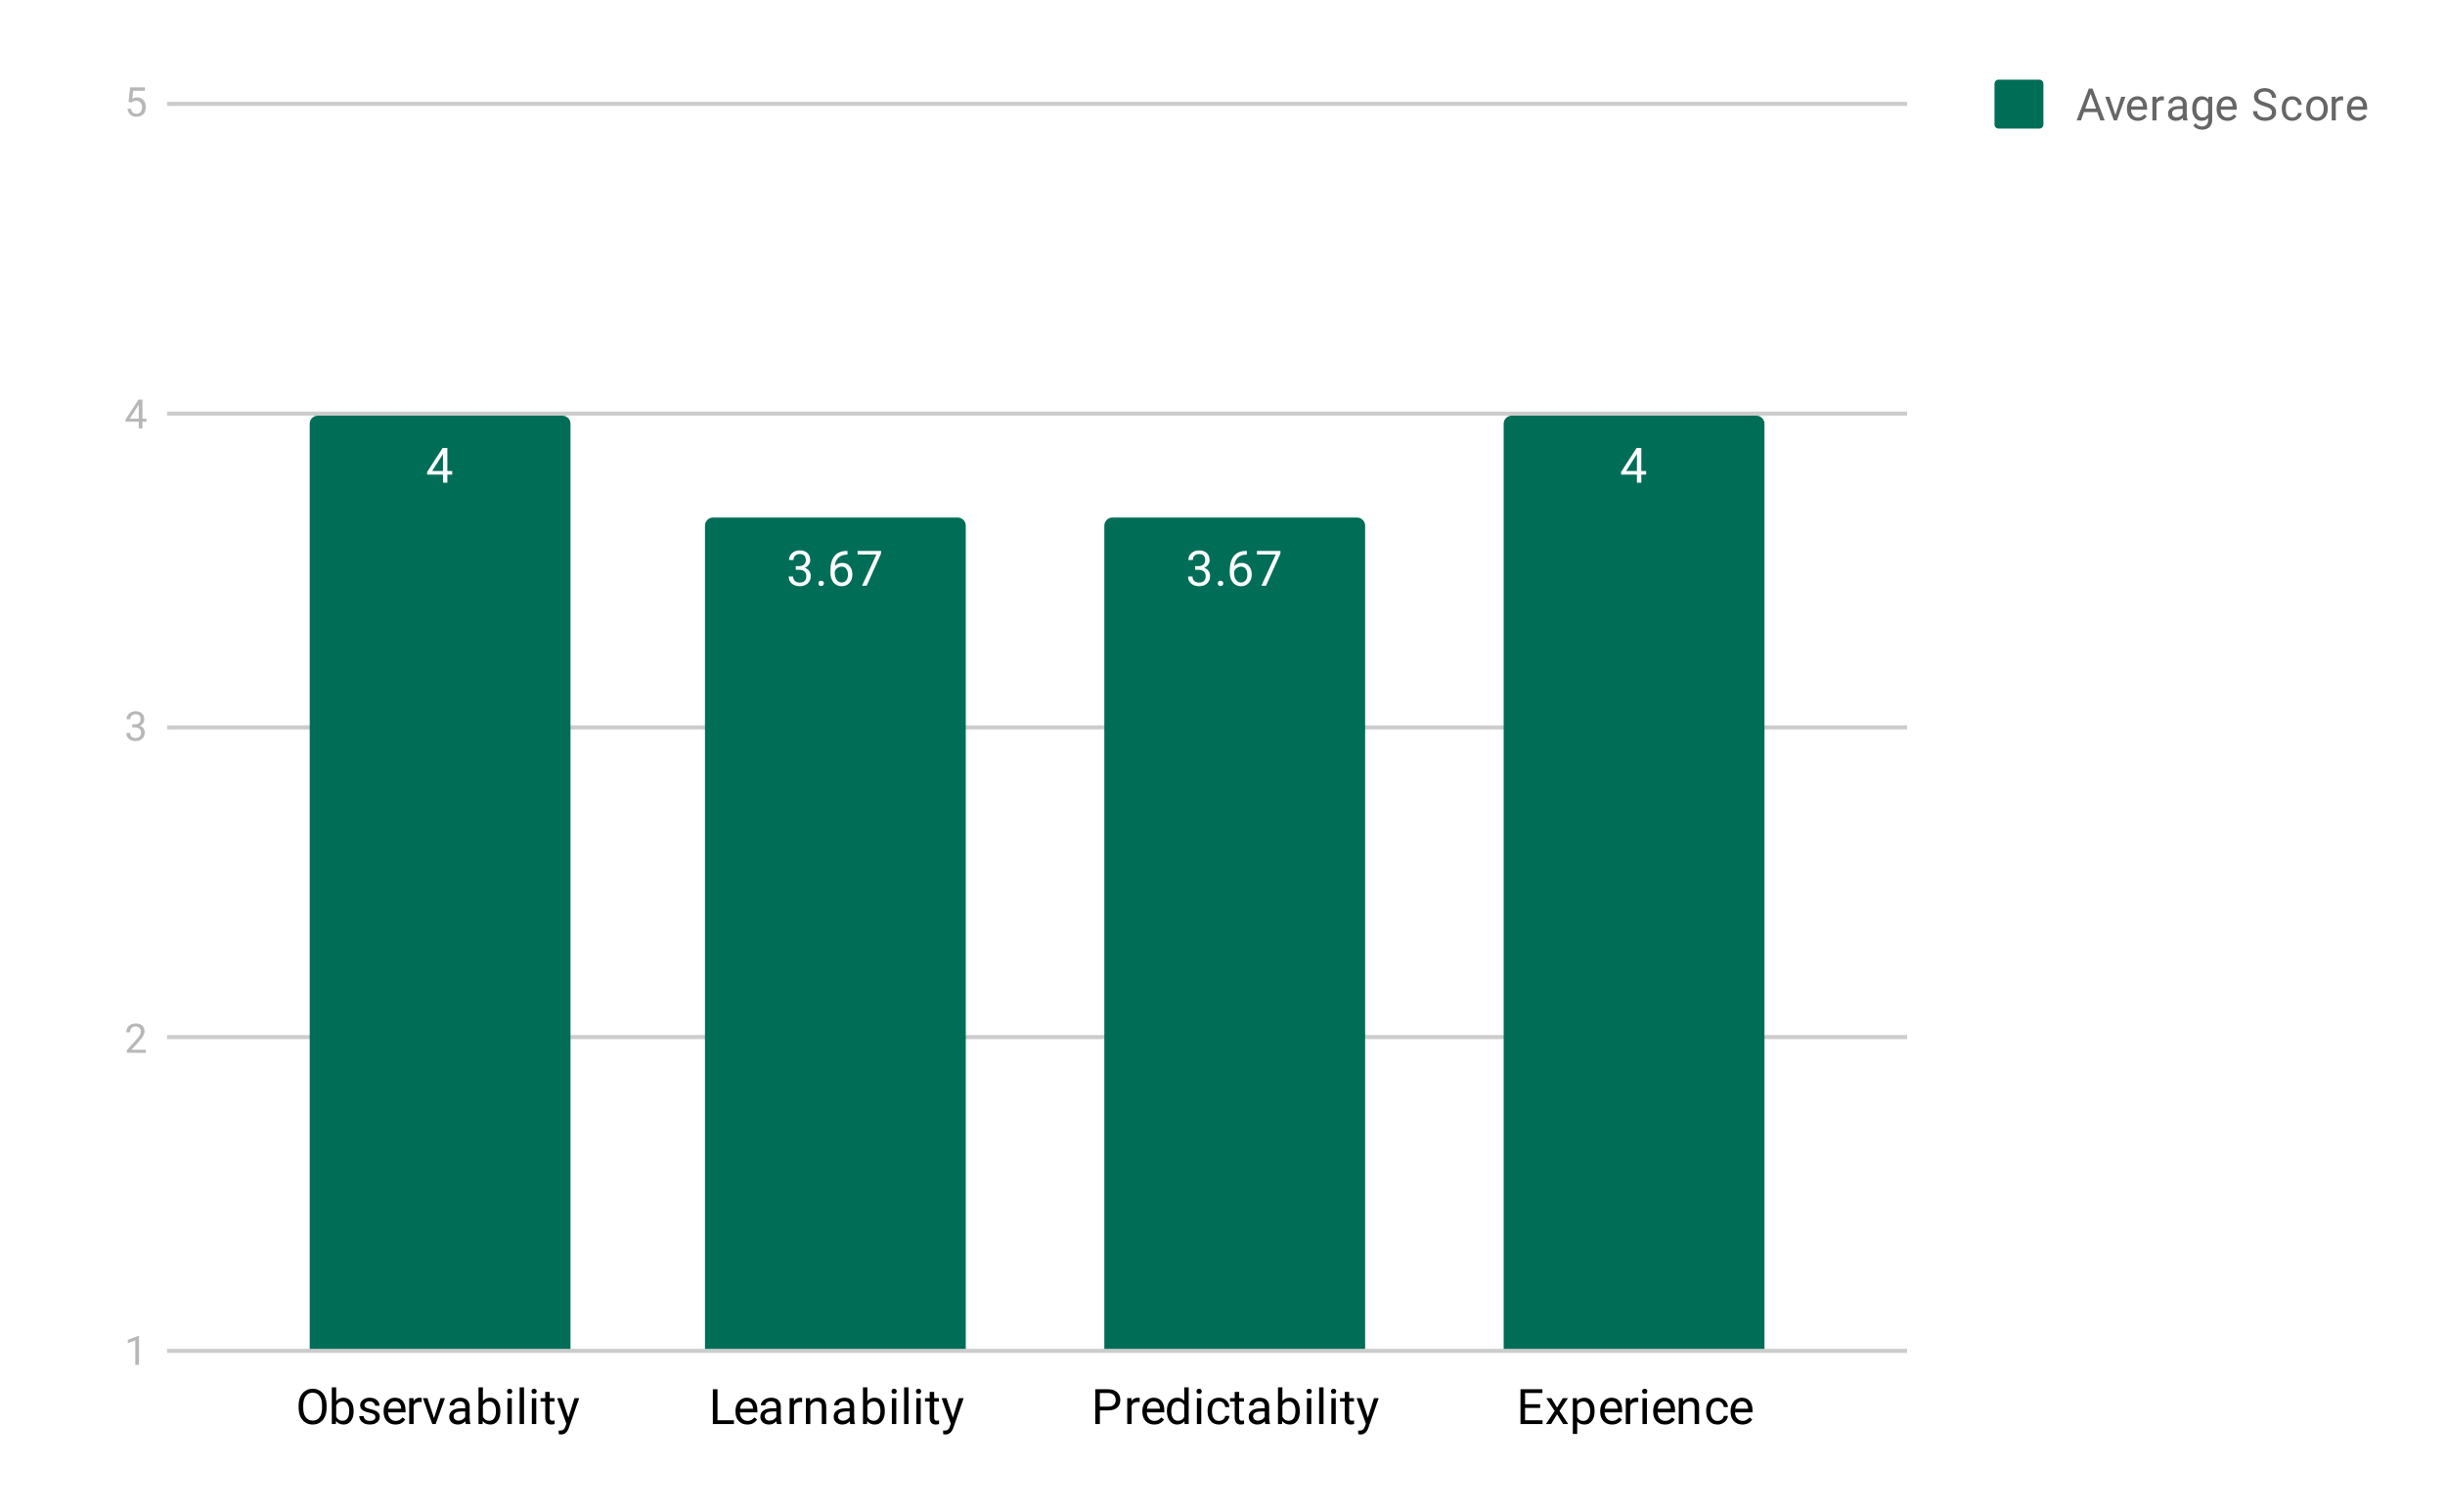 <svg version="1.1" viewBox="0.0 0.0 600.0 371.0" fill="none" stroke="none" stroke-linecap="square" stroke-miterlimit="10" width="600" height="371" xmlns:xlink="http://www.w3.org/1999/xlink" xmlns="http://www.w3.org/2000/svg"><path fill="#ffffff" d="M0 0L600.0 0L600.0 371.0L0 371.0L0 0Z" fill-rule="nonzero"/><path stroke="#cccccc" stroke-width="1.0" stroke-linecap="butt" d="M41.5 331.5L467.5 331.5" fill-rule="nonzero"/><path stroke="#cccccc" stroke-width="1.0" stroke-linecap="butt" d="M41.5 254.5L467.5 254.5" fill-rule="nonzero"/><path stroke="#cccccc" stroke-width="1.0" stroke-linecap="butt" d="M41.5 178.5L467.5 178.5" fill-rule="nonzero"/><path stroke="#cccccc" stroke-width="1.0" stroke-linecap="butt" d="M41.5 101.5L467.5 101.5" fill-rule="nonzero"/><path stroke="#cccccc" stroke-width="1.0" stroke-linecap="butt" d="M41.5 25.5L467.5 25.5" fill-rule="nonzero"/><clipPath id="id_0"><path d="M41.55 25.05L467.19 25.05L467.19 331.45L41.55 331.45L41.55 25.05Z" clip-rule="nonzero"/></clipPath><path stroke="#000000" stroke-width="0.0" stroke-linecap="butt" stroke-opacity="0.0" clip-path="url(#id_0)" d="M140.0 331.0L76.0 331.0L76.0 104.0C76.0 102.895 76.895 102.0 78.0 102.0L138.0 102.0C139.105 102.0 140.0 102.895 140.0 104.0Z" fill-rule="nonzero"/><path fill="#006d57" clip-path="url(#id_0)" d="M140.0 331.0L76.0 331.0L76.0 104.0C76.0 102.895 76.895 102.0 78.0 102.0L138.0 102.0C139.105 102.0 140.0 102.895 140.0 104.0Z" fill-rule="nonzero"/><path stroke="#000000" stroke-width="0.0" stroke-linecap="butt" stroke-opacity="0.0" clip-path="url(#id_0)" d="M237.0 331.0L173.0 331.0L173.0 129.0C173.0 127.895 173.895 127.0 175.0 127.0L235.0 127.0C236.105 127.0 237.0 127.895 237.0 129.0Z" fill-rule="nonzero"/><path fill="#006d57" clip-path="url(#id_0)" d="M237.0 331.0L173.0 331.0L173.0 129.0C173.0 127.895 173.895 127.0 175.0 127.0L235.0 127.0C236.105 127.0 237.0 127.895 237.0 129.0Z" fill-rule="nonzero"/><path stroke="#000000" stroke-width="0.0" stroke-linecap="butt" stroke-opacity="0.0" clip-path="url(#id_0)" d="M335.0 331.0L271.0 331.0L271.0 129.0C271.0 127.895 271.895 127.0 273.0 127.0L333.0 127.0C334.105 127.0 335.0 127.895 335.0 129.0Z" fill-rule="nonzero"/><path fill="#006d57" clip-path="url(#id_0)" d="M335.0 331.0L271.0 331.0L271.0 129.0C271.0 127.895 271.895 127.0 273.0 127.0L333.0 127.0C334.105 127.0 335.0 127.895 335.0 129.0Z" fill-rule="nonzero"/><path stroke="#000000" stroke-width="0.0" stroke-linecap="butt" stroke-opacity="0.0" clip-path="url(#id_0)" d="M433.0 331.0L369.0 331.0L369.0 104.0C369.0 102.895 369.895 102.0 371.0 102.0L431.0 102.0C432.105 102.0 433.0 102.895 433.0 104.0Z" fill-rule="nonzero"/><path fill="#006d57" clip-path="url(#id_0)" d="M433.0 331.0L369.0 331.0L369.0 104.0C369.0 102.895 369.895 102.0 371.0 102.0L431.0 102.0C432.105 102.0 433.0 102.895 433.0 104.0Z" fill-rule="nonzero"/><path stroke="#006d57" stroke-width="3.0" stroke-linejoin="round" stroke-linecap="round" d="M109.781 115.591L110.969 115.591L110.969 116.466L109.781 116.466L109.781 118.45L108.703 118.45L108.703 116.466L104.812 116.466L104.812 115.825L108.625 109.919L109.781 109.919L109.781 115.591ZM106.047 115.591L108.703 115.591L108.703 111.403L108.562 111.638L106.047 115.591Z" fill-rule="nonzero"/><path fill="#ffffff" d="M109.781 115.591L110.969 115.591L110.969 116.466L109.781 116.466L109.781 118.45L108.703 118.45L108.703 116.466L104.812 116.466L104.812 115.825L108.625 109.919L109.781 109.919L109.781 115.591ZM106.047 115.591L108.703 115.591L108.703 111.403L108.562 111.638L106.047 115.591Z" fill-rule="nonzero"/><path stroke="#006d57" stroke-width="3.0" stroke-linejoin="round" stroke-linecap="round" d="M195.281 138.931L196.094 138.931Q196.875 138.916 197.312 138.525Q197.75 138.134 197.75 137.462Q197.75 135.962 196.25 135.962Q195.547 135.962 195.125 136.369Q194.719 136.775 194.719 137.431L193.625 137.431Q193.625 136.416 194.359 135.744Q195.109 135.072 196.25 135.072Q197.453 135.072 198.141 135.712Q198.828 136.353 198.828 137.494Q198.828 138.056 198.469 138.572Q198.109 139.087 197.484 139.353Q198.188 139.572 198.562 140.087Q198.953 140.603 198.953 141.353Q198.953 142.494 198.203 143.181Q197.453 143.853 196.25 143.853Q195.062 143.853 194.297 143.197Q193.547 142.541 193.547 141.478L194.641 141.478Q194.641 142.15 195.078 142.556Q195.516 142.962 196.266 142.962Q197.047 142.962 197.453 142.556Q197.875 142.134 197.875 141.369Q197.875 140.634 197.422 140.244Q196.969 139.837 196.094 139.822L195.281 139.822L195.281 138.931ZM200.844 143.166Q200.844 142.884 201.0 142.697Q201.172 142.509 201.5 142.509Q201.844 142.509 202.016 142.697Q202.188 142.884 202.188 143.166Q202.188 143.431 202.016 143.619Q201.844 143.791 201.5 143.791Q201.172 143.791 201.0 143.619Q200.844 143.431 200.844 143.166ZM207.969 135.197L207.969 136.103L207.766 136.103Q206.5 136.134 205.75 136.869Q205.0 137.587 204.875 138.9Q205.562 138.134 206.719 138.134Q207.828 138.134 208.5 138.916Q209.172 139.697 209.172 140.947Q209.172 142.259 208.453 143.056Q207.734 143.853 206.516 143.853Q205.297 143.853 204.531 142.916Q203.781 141.962 203.781 140.478L203.781 140.072Q203.781 137.712 204.781 136.462Q205.781 135.212 207.766 135.197L207.969 135.197ZM206.547 139.041Q205.984 139.041 205.516 139.369Q205.047 139.697 204.859 140.212L204.859 140.603Q204.859 141.666 205.328 142.306Q205.812 142.947 206.516 142.947Q207.25 142.947 207.672 142.416Q208.094 141.869 208.094 140.994Q208.094 140.119 207.672 139.587Q207.25 139.041 206.547 139.041ZM216.219 135.806L212.688 143.728L211.547 143.728L215.062 136.087L210.453 136.087L210.453 135.197L216.219 135.197L216.219 135.806Z" fill-rule="nonzero"/><path fill="#ffffff" d="M195.281 138.931L196.094 138.931Q196.875 138.916 197.312 138.525Q197.75 138.134 197.75 137.462Q197.75 135.962 196.25 135.962Q195.547 135.962 195.125 136.369Q194.719 136.775 194.719 137.431L193.625 137.431Q193.625 136.416 194.359 135.744Q195.109 135.072 196.25 135.072Q197.453 135.072 198.141 135.712Q198.828 136.353 198.828 137.494Q198.828 138.056 198.469 138.572Q198.109 139.087 197.484 139.353Q198.188 139.572 198.562 140.087Q198.953 140.603 198.953 141.353Q198.953 142.494 198.203 143.181Q197.453 143.853 196.25 143.853Q195.062 143.853 194.297 143.197Q193.547 142.541 193.547 141.478L194.641 141.478Q194.641 142.15 195.078 142.556Q195.516 142.962 196.266 142.962Q197.047 142.962 197.453 142.556Q197.875 142.134 197.875 141.369Q197.875 140.634 197.422 140.244Q196.969 139.837 196.094 139.822L195.281 139.822L195.281 138.931ZM200.844 143.166Q200.844 142.884 201.0 142.697Q201.172 142.509 201.5 142.509Q201.844 142.509 202.016 142.697Q202.188 142.884 202.188 143.166Q202.188 143.431 202.016 143.619Q201.844 143.791 201.5 143.791Q201.172 143.791 201.0 143.619Q200.844 143.431 200.844 143.166ZM207.969 135.197L207.969 136.103L207.766 136.103Q206.5 136.134 205.75 136.869Q205.0 137.587 204.875 138.9Q205.562 138.134 206.719 138.134Q207.828 138.134 208.5 138.916Q209.172 139.697 209.172 140.947Q209.172 142.259 208.453 143.056Q207.734 143.853 206.516 143.853Q205.297 143.853 204.531 142.916Q203.781 141.962 203.781 140.478L203.781 140.072Q203.781 137.712 204.781 136.462Q205.781 135.212 207.766 135.197L207.969 135.197ZM206.547 139.041Q205.984 139.041 205.516 139.369Q205.047 139.697 204.859 140.212L204.859 140.603Q204.859 141.666 205.328 142.306Q205.812 142.947 206.516 142.947Q207.25 142.947 207.672 142.416Q208.094 141.869 208.094 140.994Q208.094 140.119 207.672 139.587Q207.25 139.041 206.547 139.041ZM216.219 135.806L212.688 143.728L211.547 143.728L215.062 136.087L210.453 136.087L210.453 135.197L216.219 135.197L216.219 135.806Z" fill-rule="nonzero"/><path stroke="#006d57" stroke-width="3.0" stroke-linejoin="round" stroke-linecap="round" d="M293.281 138.931L294.094 138.931Q294.875 138.916 295.312 138.525Q295.75 138.134 295.75 137.462Q295.75 135.962 294.25 135.962Q293.547 135.962 293.125 136.369Q292.719 136.775 292.719 137.431L291.625 137.431Q291.625 136.416 292.359 135.744Q293.109 135.072 294.25 135.072Q295.453 135.072 296.141 135.712Q296.828 136.353 296.828 137.494Q296.828 138.056 296.469 138.572Q296.109 139.087 295.484 139.353Q296.188 139.572 296.562 140.087Q296.953 140.603 296.953 141.353Q296.953 142.494 296.203 143.181Q295.453 143.853 294.25 143.853Q293.062 143.853 292.297 143.197Q291.547 142.541 291.547 141.478L292.641 141.478Q292.641 142.15 293.078 142.556Q293.516 142.962 294.266 142.962Q295.047 142.962 295.453 142.556Q295.875 142.134 295.875 141.369Q295.875 140.634 295.422 140.244Q294.969 139.837 294.094 139.822L293.281 139.822L293.281 138.931ZM298.844 143.166Q298.844 142.884 299.0 142.697Q299.172 142.509 299.5 142.509Q299.844 142.509 300.016 142.697Q300.188 142.884 300.188 143.166Q300.188 143.431 300.016 143.619Q299.844 143.791 299.5 143.791Q299.172 143.791 299.0 143.619Q298.844 143.431 298.844 143.166ZM305.969 135.197L305.969 136.103L305.766 136.103Q304.5 136.134 303.75 136.869Q303.0 137.587 302.875 138.9Q303.562 138.134 304.719 138.134Q305.828 138.134 306.5 138.916Q307.172 139.697 307.172 140.947Q307.172 142.259 306.453 143.056Q305.734 143.853 304.516 143.853Q303.297 143.853 302.531 142.916Q301.781 141.962 301.781 140.478L301.781 140.072Q301.781 137.712 302.781 136.462Q303.781 135.212 305.766 135.197L305.969 135.197ZM304.547 139.041Q303.984 139.041 303.516 139.369Q303.047 139.697 302.859 140.212L302.859 140.603Q302.859 141.666 303.328 142.306Q303.812 142.947 304.516 142.947Q305.25 142.947 305.672 142.416Q306.094 141.869 306.094 140.994Q306.094 140.119 305.672 139.587Q305.25 139.041 304.547 139.041ZM314.219 135.806L310.688 143.728L309.547 143.728L313.062 136.087L308.453 136.087L308.453 135.197L314.219 135.197L314.219 135.806Z" fill-rule="nonzero"/><path fill="#ffffff" d="M293.281 138.931L294.094 138.931Q294.875 138.916 295.312 138.525Q295.75 138.134 295.75 137.462Q295.75 135.962 294.25 135.962Q293.547 135.962 293.125 136.369Q292.719 136.775 292.719 137.431L291.625 137.431Q291.625 136.416 292.359 135.744Q293.109 135.072 294.25 135.072Q295.453 135.072 296.141 135.712Q296.828 136.353 296.828 137.494Q296.828 138.056 296.469 138.572Q296.109 139.087 295.484 139.353Q296.188 139.572 296.562 140.087Q296.953 140.603 296.953 141.353Q296.953 142.494 296.203 143.181Q295.453 143.853 294.25 143.853Q293.062 143.853 292.297 143.197Q291.547 142.541 291.547 141.478L292.641 141.478Q292.641 142.15 293.078 142.556Q293.516 142.962 294.266 142.962Q295.047 142.962 295.453 142.556Q295.875 142.134 295.875 141.369Q295.875 140.634 295.422 140.244Q294.969 139.837 294.094 139.822L293.281 139.822L293.281 138.931ZM298.844 143.166Q298.844 142.884 299.0 142.697Q299.172 142.509 299.5 142.509Q299.844 142.509 300.016 142.697Q300.188 142.884 300.188 143.166Q300.188 143.431 300.016 143.619Q299.844 143.791 299.5 143.791Q299.172 143.791 299.0 143.619Q298.844 143.431 298.844 143.166ZM305.969 135.197L305.969 136.103L305.766 136.103Q304.5 136.134 303.75 136.869Q303.0 137.587 302.875 138.9Q303.562 138.134 304.719 138.134Q305.828 138.134 306.5 138.916Q307.172 139.697 307.172 140.947Q307.172 142.259 306.453 143.056Q305.734 143.853 304.516 143.853Q303.297 143.853 302.531 142.916Q301.781 141.962 301.781 140.478L301.781 140.072Q301.781 137.712 302.781 136.462Q303.781 135.212 305.766 135.197L305.969 135.197ZM304.547 139.041Q303.984 139.041 303.516 139.369Q303.047 139.697 302.859 140.212L302.859 140.603Q302.859 141.666 303.328 142.306Q303.812 142.947 304.516 142.947Q305.25 142.947 305.672 142.416Q306.094 141.869 306.094 140.994Q306.094 140.119 305.672 139.587Q305.25 139.041 304.547 139.041ZM314.219 135.806L310.688 143.728L309.547 143.728L313.062 136.087L308.453 136.087L308.453 135.197L314.219 135.197L314.219 135.806Z" fill-rule="nonzero"/><path stroke="#006d57" stroke-width="3.0" stroke-linejoin="round" stroke-linecap="round" d="M402.781 115.591L403.969 115.591L403.969 116.466L402.781 116.466L402.781 118.45L401.703 118.45L401.703 116.466L397.812 116.466L397.812 115.825L401.625 109.919L402.781 109.919L402.781 115.591ZM399.047 115.591L401.703 115.591L401.703 111.403L401.562 111.638L399.047 115.591Z" fill-rule="nonzero"/><path fill="#ffffff" d="M402.781 115.591L403.969 115.591L403.969 116.466L402.781 116.466L402.781 118.45L401.703 118.45L401.703 116.466L397.812 116.466L397.812 115.825L401.625 109.919L402.781 109.919L402.781 115.591ZM399.047 115.591L401.703 115.591L401.703 111.403L401.562 111.638L399.047 115.591Z" fill-rule="nonzero"/><path fill="#b7b7b7" d="M34.112 334.95L33.206 334.95L33.206 328.934L31.378 329.591L31.378 328.778L33.972 327.809L34.112 327.809L34.112 334.95Z" fill-rule="nonzero"/><path fill="#b7b7b7" d="M35.8 258.35L31.144 258.35L31.144 257.694L33.597 254.959Q34.144 254.35 34.347 253.959Q34.566 253.569 34.566 253.147Q34.566 252.6 34.222 252.241Q33.894 251.881 33.331 251.881Q32.659 251.881 32.284 252.272Q31.909 252.647 31.909 253.334L31.003 253.334Q31.003 252.35 31.628 251.756Q32.269 251.147 33.331 251.147Q34.316 251.147 34.894 251.662Q35.472 252.178 35.472 253.053Q35.472 254.1 34.128 255.553L32.237 257.616L35.8 257.616L35.8 258.35Z" fill-rule="nonzero"/><path fill="#b7b7b7" d="M32.456 177.75L33.128 177.75Q33.769 177.75 34.128 177.422Q34.503 177.094 34.503 176.531Q34.503 175.281 33.253 175.281Q32.675 175.281 32.316 175.625Q31.972 175.953 31.972 176.5L31.066 176.5Q31.066 175.656 31.691 175.109Q32.316 174.547 33.253 174.547Q34.269 174.547 34.831 175.078Q35.409 175.609 35.409 176.547Q35.409 177.016 35.112 177.453Q34.816 177.891 34.284 178.109Q34.878 178.281 35.191 178.719Q35.519 179.141 35.519 179.766Q35.519 180.719 34.894 181.281Q34.269 181.844 33.269 181.844Q32.269 181.844 31.628 181.312Q31.003 180.766 31.003 179.875L31.925 179.875Q31.925 180.438 32.284 180.781Q32.644 181.109 33.269 181.109Q33.925 181.109 34.269 180.766Q34.612 180.422 34.612 179.781Q34.612 179.172 34.222 178.844Q33.847 178.5 33.128 178.5L32.456 178.5L32.456 177.75Z" fill-rule="nonzero"/><path fill="#b7b7b7" d="M34.956 102.759L35.941 102.759L35.941 103.494L34.956 103.494L34.956 105.15L34.05 105.15L34.05 103.494L30.816 103.494L30.816 102.963L33.987 98.041L34.956 98.041L34.956 102.759ZM31.831 102.759L34.05 102.759L34.05 99.275L33.941 99.478L31.831 102.759Z" fill-rule="nonzero"/><path fill="#b7b7b7" d="M31.55 24.988L31.925 21.441L35.566 21.441L35.566 22.269L32.691 22.269L32.472 24.206Q32.987 23.909 33.659 23.909Q34.628 23.909 35.191 24.55Q35.769 25.191 35.769 26.284Q35.769 27.378 35.175 28.019Q34.581 28.644 33.519 28.644Q32.581 28.644 31.972 28.128Q31.378 27.597 31.3 26.675L32.159 26.675Q32.237 27.284 32.581 27.597Q32.941 27.909 33.519 27.909Q34.144 27.909 34.503 27.488Q34.862 27.05 34.862 26.3Q34.862 25.581 34.472 25.159Q34.097 24.722 33.441 24.722Q32.862 24.722 32.519 24.972L32.284 25.175L31.55 24.988Z" fill-rule="nonzero"/><path fill="#000000" d="M80.144 345.466Q80.144 346.716 79.723 347.653Q79.301 348.575 78.519 349.075Q77.754 349.575 76.723 349.575Q75.723 349.575 74.941 349.075Q74.16 348.575 73.723 347.669Q73.301 346.747 73.285 345.528L73.285 344.919Q73.285 343.684 73.707 342.747Q74.144 341.809 74.926 341.309Q75.707 340.794 76.723 340.794Q77.738 340.794 78.519 341.294Q79.301 341.794 79.723 342.731Q80.144 343.669 80.144 344.919L80.144 345.466ZM79.035 344.903Q79.035 343.387 78.426 342.575Q77.816 341.762 76.723 341.762Q75.644 341.762 75.035 342.575Q74.426 343.387 74.41 344.825L74.41 345.466Q74.41 346.934 75.019 347.778Q75.644 348.606 76.723 348.606Q77.816 348.606 78.41 347.825Q79.019 347.028 79.035 345.544L79.035 344.903ZM86.785 346.356Q86.785 347.809 86.113 348.7Q85.457 349.575 84.332 349.575Q83.129 349.575 82.473 348.716L82.41 349.45L81.426 349.45L81.426 340.45L82.504 340.45L82.504 343.809Q83.16 342.997 84.316 342.997Q85.473 342.997 86.129 343.872Q86.785 344.731 86.785 346.262L86.785 346.356ZM85.707 346.231Q85.707 345.122 85.269 344.528Q84.848 343.919 84.051 343.919Q82.973 343.919 82.504 344.903L82.504 347.653Q83.004 348.653 84.051 348.653Q84.832 348.653 85.269 348.044Q85.707 347.434 85.707 346.231ZM92.113 347.762Q92.113 347.325 91.769 347.091Q91.441 346.841 90.613 346.669Q89.801 346.497 89.316 346.247Q88.832 345.997 88.598 345.669Q88.379 345.325 88.379 344.856Q88.379 344.075 89.035 343.544Q89.691 342.997 90.723 342.997Q91.801 342.997 92.457 343.559Q93.129 344.106 93.129 344.966L92.051 344.966Q92.051 344.528 91.66 344.216Q91.285 343.887 90.723 343.887Q90.129 343.887 89.785 344.153Q89.457 344.403 89.457 344.809Q89.457 345.2 89.769 345.403Q90.082 345.606 90.894 345.794Q91.707 345.966 92.207 346.216Q92.707 346.466 92.941 346.825Q93.191 347.184 93.191 347.684Q93.191 348.544 92.504 349.059Q91.832 349.575 90.754 349.575Q89.988 349.575 89.394 349.309Q88.816 349.028 88.488 348.544Q88.16 348.059 88.16 347.497L89.238 347.497Q89.269 348.044 89.676 348.372Q90.082 348.684 90.754 348.684Q91.363 348.684 91.738 348.434Q92.113 348.184 92.113 347.762ZM97.051 349.575Q95.754 349.575 94.941 348.731Q94.144 347.872 94.144 346.45L94.144 346.262Q94.144 345.309 94.504 344.575Q94.863 343.825 95.504 343.419Q96.16 342.997 96.91 342.997Q98.144 342.997 98.832 343.809Q99.519 344.622 99.519 346.137L99.519 346.591L95.223 346.591Q95.254 347.528 95.769 348.106Q96.301 348.684 97.113 348.684Q97.676 348.684 98.066 348.45Q98.473 348.216 98.785 347.825L99.441 348.341Q98.644 349.575 97.051 349.575ZM96.91 343.887Q96.254 343.887 95.801 344.372Q95.363 344.841 95.269 345.7L98.441 345.7L98.441 345.622Q98.394 344.794 97.988 344.341Q97.598 343.887 96.91 343.887ZM103.488 344.075Q103.238 344.044 102.957 344.044Q101.879 344.044 101.504 344.95L101.504 349.45L100.426 349.45L100.426 343.106L101.473 343.106L101.488 343.841Q102.019 342.997 103.004 342.997Q103.316 342.997 103.488 343.075L103.488 344.075ZM106.504 347.981L108.082 343.106L109.191 343.106L106.91 349.45L106.082 349.45L103.785 343.106L104.894 343.106L106.504 347.981ZM114.332 349.45Q114.238 349.262 114.176 348.778Q113.426 349.575 112.379 349.575Q111.441 349.575 110.832 349.044Q110.238 348.512 110.238 347.684Q110.238 346.7 110.988 346.153Q111.738 345.606 113.113 345.606L114.16 345.606L114.16 345.106Q114.16 344.544 113.816 344.216Q113.488 343.872 112.816 343.872Q112.238 343.872 111.848 344.169Q111.457 344.45 111.457 344.872L110.363 344.872Q110.363 344.387 110.691 343.95Q111.035 343.512 111.613 343.262Q112.191 342.997 112.879 342.997Q113.988 342.997 114.598 343.544Q115.223 344.091 115.254 345.044L115.254 347.966Q115.254 348.841 115.473 349.356L115.473 349.45L114.332 349.45ZM112.535 348.622Q113.051 348.622 113.504 348.356Q113.957 348.091 114.16 347.669L114.16 346.372L113.316 346.372Q111.316 346.372 111.316 347.544Q111.316 348.044 111.66 348.341Q112.004 348.622 112.535 348.622ZM122.785 346.356Q122.785 347.809 122.113 348.7Q121.457 349.575 120.332 349.575Q119.129 349.575 118.473 348.716L118.41 349.45L117.426 349.45L117.426 340.45L118.504 340.45L118.504 343.809Q119.16 342.997 120.316 342.997Q121.473 342.997 122.129 343.872Q122.785 344.731 122.785 346.262L122.785 346.356ZM121.707 346.231Q121.707 345.122 121.269 344.528Q120.848 343.919 120.051 343.919Q118.973 343.919 118.504 344.903L118.504 347.653Q119.004 348.653 120.051 348.653Q120.832 348.653 121.269 348.044Q121.707 347.434 121.707 346.231ZM125.598 349.45L124.519 349.45L124.519 343.106L125.598 343.106L125.598 349.45ZM124.426 341.434Q124.426 341.169 124.582 340.981Q124.754 340.794 125.066 340.794Q125.379 340.794 125.535 340.981Q125.707 341.169 125.707 341.434Q125.707 341.684 125.535 341.872Q125.379 342.044 125.066 342.044Q124.754 342.044 124.582 341.872Q124.426 341.684 124.426 341.434ZM128.598 349.45L127.519 349.45L127.519 340.45L128.598 340.45L128.598 349.45ZM131.598 349.45L130.519 349.45L130.519 343.106L131.598 343.106L131.598 349.45ZM130.426 341.434Q130.426 341.169 130.582 340.981Q130.754 340.794 131.066 340.794Q131.379 340.794 131.535 340.981Q131.707 341.169 131.707 341.434Q131.707 341.684 131.535 341.872Q131.379 342.044 131.066 342.044Q130.754 342.044 130.582 341.872Q130.426 341.684 130.426 341.434ZM134.894 341.575L134.894 343.106L136.066 343.106L136.066 343.95L134.894 343.95L134.894 347.872Q134.894 348.262 135.051 348.45Q135.207 348.637 135.582 348.637Q135.769 348.637 136.098 348.575L136.098 349.45Q135.676 349.575 135.269 349.575Q134.551 349.575 134.176 349.137Q133.801 348.684 133.801 347.872L133.801 343.95L132.644 343.95L132.644 343.106L133.801 343.106L133.801 341.575L134.894 341.575ZM139.488 347.856L140.973 343.106L142.129 343.106L139.582 350.434Q138.988 352.012 137.707 352.012L137.488 351.997L137.098 351.919L137.098 351.044L137.379 351.059Q137.941 351.059 138.238 350.841Q138.551 350.622 138.754 350.028L138.988 349.372L136.723 343.106L137.91 343.106L139.488 347.856Z" fill-rule="nonzero"/><path fill="#000000" d="M176.071 348.528L180.118 348.528L180.118 349.45L174.93 349.45L174.93 340.919L176.071 340.919L176.071 348.528ZM183.399 349.575Q182.102 349.575 181.29 348.731Q180.493 347.872 180.493 346.45L180.493 346.262Q180.493 345.309 180.852 344.575Q181.211 343.825 181.852 343.419Q182.508 342.997 183.258 342.997Q184.493 342.997 185.18 343.809Q185.868 344.622 185.868 346.137L185.868 346.591L181.571 346.591Q181.602 347.528 182.118 348.106Q182.649 348.684 183.461 348.684Q184.024 348.684 184.415 348.45Q184.821 348.216 185.133 347.825L185.79 348.341Q184.993 349.575 183.399 349.575ZM183.258 343.887Q182.602 343.887 182.149 344.372Q181.711 344.841 181.618 345.7L184.79 345.7L184.79 345.622Q184.743 344.794 184.336 344.341Q183.946 343.887 183.258 343.887ZM190.68 349.45Q190.586 349.262 190.524 348.778Q189.774 349.575 188.727 349.575Q187.79 349.575 187.18 349.044Q186.586 348.512 186.586 347.684Q186.586 346.7 187.336 346.153Q188.086 345.606 189.461 345.606L190.508 345.606L190.508 345.106Q190.508 344.544 190.165 344.216Q189.836 343.872 189.165 343.872Q188.586 343.872 188.196 344.169Q187.805 344.45 187.805 344.872L186.711 344.872Q186.711 344.387 187.04 343.95Q187.383 343.512 187.961 343.262Q188.54 342.997 189.227 342.997Q190.336 342.997 190.946 343.544Q191.571 344.091 191.602 345.044L191.602 347.966Q191.602 348.841 191.821 349.356L191.821 349.45L190.68 349.45ZM188.883 348.622Q189.399 348.622 189.852 348.356Q190.305 348.091 190.508 347.669L190.508 346.372L189.665 346.372Q187.665 346.372 187.665 347.544Q187.665 348.044 188.008 348.341Q188.352 348.622 188.883 348.622ZM196.836 344.075Q196.586 344.044 196.305 344.044Q195.227 344.044 194.852 344.95L194.852 349.45L193.774 349.45L193.774 343.106L194.821 343.106L194.836 343.841Q195.368 342.997 196.352 342.997Q196.665 342.997 196.836 343.075L196.836 344.075ZM198.79 343.106L198.821 343.903Q199.555 342.997 200.727 342.997Q202.743 342.997 202.758 345.262L202.758 349.45L201.665 349.45L201.665 345.247Q201.665 344.575 201.352 344.247Q201.055 343.919 200.399 343.919Q199.868 343.919 199.461 344.2Q199.071 344.481 198.852 344.934L198.852 349.45L197.774 349.45L197.774 343.106L198.79 343.106ZM208.68 349.45Q208.586 349.262 208.524 348.778Q207.774 349.575 206.727 349.575Q205.79 349.575 205.18 349.044Q204.586 348.512 204.586 347.684Q204.586 346.7 205.336 346.153Q206.086 345.606 207.461 345.606L208.508 345.606L208.508 345.106Q208.508 344.544 208.165 344.216Q207.836 343.872 207.165 343.872Q206.586 343.872 206.196 344.169Q205.805 344.45 205.805 344.872L204.711 344.872Q204.711 344.387 205.04 343.95Q205.383 343.512 205.961 343.262Q206.54 342.997 207.227 342.997Q208.336 342.997 208.946 343.544Q209.571 344.091 209.602 345.044L209.602 347.966Q209.602 348.841 209.821 349.356L209.821 349.45L208.68 349.45ZM206.883 348.622Q207.399 348.622 207.852 348.356Q208.305 348.091 208.508 347.669L208.508 346.372L207.665 346.372Q205.665 346.372 205.665 347.544Q205.665 348.044 206.008 348.341Q206.352 348.622 206.883 348.622ZM217.133 346.356Q217.133 347.809 216.461 348.7Q215.805 349.575 214.68 349.575Q213.477 349.575 212.821 348.716L212.758 349.45L211.774 349.45L211.774 340.45L212.852 340.45L212.852 343.809Q213.508 342.997 214.665 342.997Q215.821 342.997 216.477 343.872Q217.133 344.731 217.133 346.262L217.133 346.356ZM216.055 346.231Q216.055 345.122 215.618 344.528Q215.196 343.919 214.399 343.919Q213.321 343.919 212.852 344.903L212.852 347.653Q213.352 348.653 214.399 348.653Q215.18 348.653 215.618 348.044Q216.055 347.434 216.055 346.231ZM219.946 349.45L218.868 349.45L218.868 343.106L219.946 343.106L219.946 349.45ZM218.774 341.434Q218.774 341.169 218.93 340.981Q219.102 340.794 219.415 340.794Q219.727 340.794 219.883 340.981Q220.055 341.169 220.055 341.434Q220.055 341.684 219.883 341.872Q219.727 342.044 219.415 342.044Q219.102 342.044 218.93 341.872Q218.774 341.684 218.774 341.434ZM222.946 349.45L221.868 349.45L221.868 340.45L222.946 340.45L222.946 349.45ZM225.946 349.45L224.868 349.45L224.868 343.106L225.946 343.106L225.946 349.45ZM224.774 341.434Q224.774 341.169 224.93 340.981Q225.102 340.794 225.415 340.794Q225.727 340.794 225.883 340.981Q226.055 341.169 226.055 341.434Q226.055 341.684 225.883 341.872Q225.727 342.044 225.415 342.044Q225.102 342.044 224.93 341.872Q224.774 341.684 224.774 341.434ZM229.243 341.575L229.243 343.106L230.415 343.106L230.415 343.95L229.243 343.95L229.243 347.872Q229.243 348.262 229.399 348.45Q229.555 348.637 229.93 348.637Q230.118 348.637 230.446 348.575L230.446 349.45Q230.024 349.575 229.618 349.575Q228.899 349.575 228.524 349.137Q228.149 348.684 228.149 347.872L228.149 343.95L226.993 343.95L226.993 343.106L228.149 343.106L228.149 341.575L229.243 341.575ZM233.836 347.856L235.321 343.106L236.477 343.106L233.93 350.434Q233.336 352.012 232.055 352.012L231.836 351.997L231.446 351.919L231.446 351.044L231.727 351.059Q232.29 351.059 232.586 350.841Q232.899 350.622 233.102 350.028L233.336 349.372L231.071 343.106L232.258 343.106L233.836 347.856Z" fill-rule="nonzero"/><path fill="#000000" d="M269.904 346.106L269.904 349.45L268.779 349.45L268.779 340.919L271.935 340.919Q273.325 340.919 274.122 341.637Q274.919 342.341 274.919 343.528Q274.919 344.762 274.138 345.434Q273.372 346.106 271.919 346.106L269.904 346.106ZM269.904 345.184L271.935 345.184Q272.841 345.184 273.31 344.762Q273.794 344.341 273.794 343.544Q273.794 342.778 273.31 342.325Q272.841 341.856 271.997 341.841L269.904 341.841L269.904 345.184ZM279.685 344.075Q279.435 344.044 279.154 344.044Q278.075 344.044 277.7 344.95L277.7 349.45L276.622 349.45L276.622 343.106L277.669 343.106L277.685 343.841Q278.216 342.997 279.2 342.997Q279.513 342.997 279.685 343.075L279.685 344.075ZM283.247 349.575Q281.95 349.575 281.138 348.731Q280.341 347.872 280.341 346.45L280.341 346.262Q280.341 345.309 280.7 344.575Q281.06 343.825 281.7 343.419Q282.357 342.997 283.107 342.997Q284.341 342.997 285.029 343.809Q285.716 344.622 285.716 346.137L285.716 346.591L281.419 346.591Q281.45 347.528 281.966 348.106Q282.497 348.684 283.31 348.684Q283.872 348.684 284.263 348.45Q284.669 348.216 284.982 347.825L285.638 348.341Q284.841 349.575 283.247 349.575ZM283.107 343.887Q282.45 343.887 281.997 344.372Q281.56 344.841 281.466 345.7L284.638 345.7L284.638 345.622Q284.591 344.794 284.185 344.341Q283.794 343.887 283.107 343.887ZM286.357 346.231Q286.357 344.762 287.044 343.887Q287.732 342.997 288.857 342.997Q289.966 342.997 290.622 343.747L290.622 340.45L291.7 340.45L291.7 349.45L290.7 349.45L290.654 348.762Q289.997 349.575 288.841 349.575Q287.747 349.575 287.044 348.669Q286.357 347.762 286.357 346.309L286.357 346.231ZM287.435 346.356Q287.435 347.434 287.872 348.044Q288.325 348.653 289.107 348.653Q290.138 348.653 290.622 347.716L290.622 344.809Q290.138 343.919 289.122 343.919Q288.325 343.919 287.872 344.528Q287.435 345.137 287.435 346.356ZM294.794 349.45L293.716 349.45L293.716 343.106L294.794 343.106L294.794 349.45ZM293.622 341.434Q293.622 341.169 293.779 340.981Q293.95 340.794 294.263 340.794Q294.575 340.794 294.732 340.981Q294.904 341.169 294.904 341.434Q294.904 341.684 294.732 341.872Q294.575 342.044 294.263 342.044Q293.95 342.044 293.779 341.872Q293.622 341.684 293.622 341.434ZM299.154 348.684Q299.732 348.684 300.169 348.341Q300.607 347.981 300.654 347.45L301.685 347.45Q301.654 347.997 301.294 348.497Q300.95 348.981 300.372 349.278Q299.81 349.575 299.154 349.575Q297.857 349.575 297.091 348.716Q296.341 347.841 296.341 346.341L296.341 346.153Q296.341 345.231 296.669 344.512Q297.013 343.794 297.638 343.403Q298.279 342.997 299.154 342.997Q300.216 342.997 300.919 343.637Q301.638 344.262 301.685 345.294L300.654 345.294Q300.607 344.669 300.185 344.278Q299.763 343.887 299.154 343.887Q298.325 343.887 297.872 344.481Q297.419 345.075 297.419 346.2L297.419 346.403Q297.419 347.497 297.872 348.091Q298.325 348.684 299.154 348.684ZM304.091 341.575L304.091 343.106L305.263 343.106L305.263 343.95L304.091 343.95L304.091 347.872Q304.091 348.262 304.247 348.45Q304.404 348.637 304.779 348.637Q304.966 348.637 305.294 348.575L305.294 349.45Q304.872 349.575 304.466 349.575Q303.747 349.575 303.372 349.137Q302.997 348.684 302.997 347.872L302.997 343.95L301.841 343.95L301.841 343.106L302.997 343.106L302.997 341.575L304.091 341.575ZM310.529 349.45Q310.435 349.262 310.372 348.778Q309.622 349.575 308.575 349.575Q307.638 349.575 307.029 349.044Q306.435 348.512 306.435 347.684Q306.435 346.7 307.185 346.153Q307.935 345.606 309.31 345.606L310.357 345.606L310.357 345.106Q310.357 344.544 310.013 344.216Q309.685 343.872 309.013 343.872Q308.435 343.872 308.044 344.169Q307.654 344.45 307.654 344.872L306.56 344.872Q306.56 344.387 306.888 343.95Q307.232 343.512 307.81 343.262Q308.388 342.997 309.075 342.997Q310.185 342.997 310.794 343.544Q311.419 344.091 311.45 345.044L311.45 347.966Q311.45 348.841 311.669 349.356L311.669 349.45L310.529 349.45ZM308.732 348.622Q309.247 348.622 309.7 348.356Q310.154 348.091 310.357 347.669L310.357 346.372L309.513 346.372Q307.513 346.372 307.513 347.544Q307.513 348.044 307.857 348.341Q308.2 348.622 308.732 348.622ZM318.982 346.356Q318.982 347.809 318.31 348.7Q317.654 349.575 316.529 349.575Q315.325 349.575 314.669 348.716L314.607 349.45L313.622 349.45L313.622 340.45L314.7 340.45L314.7 343.809Q315.357 342.997 316.513 342.997Q317.669 342.997 318.325 343.872Q318.982 344.731 318.982 346.262L318.982 346.356ZM317.904 346.231Q317.904 345.122 317.466 344.528Q317.044 343.919 316.247 343.919Q315.169 343.919 314.7 344.903L314.7 347.653Q315.2 348.653 316.247 348.653Q317.029 348.653 317.466 348.044Q317.904 347.434 317.904 346.231ZM321.794 349.45L320.716 349.45L320.716 343.106L321.794 343.106L321.794 349.45ZM320.622 341.434Q320.622 341.169 320.779 340.981Q320.95 340.794 321.263 340.794Q321.575 340.794 321.732 340.981Q321.904 341.169 321.904 341.434Q321.904 341.684 321.732 341.872Q321.575 342.044 321.263 342.044Q320.95 342.044 320.779 341.872Q320.622 341.684 320.622 341.434ZM324.794 349.45L323.716 349.45L323.716 340.45L324.794 340.45L324.794 349.45ZM327.794 349.45L326.716 349.45L326.716 343.106L327.794 343.106L327.794 349.45ZM326.622 341.434Q326.622 341.169 326.779 340.981Q326.95 340.794 327.263 340.794Q327.575 340.794 327.732 340.981Q327.904 341.169 327.904 341.434Q327.904 341.684 327.732 341.872Q327.575 342.044 327.263 342.044Q326.95 342.044 326.779 341.872Q326.622 341.684 326.622 341.434ZM331.091 341.575L331.091 343.106L332.263 343.106L332.263 343.95L331.091 343.95L331.091 347.872Q331.091 348.262 331.247 348.45Q331.404 348.637 331.779 348.637Q331.966 348.637 332.294 348.575L332.294 349.45Q331.872 349.575 331.466 349.575Q330.747 349.575 330.372 349.137Q329.997 348.684 329.997 347.872L329.997 343.95L328.841 343.95L328.841 343.106L329.997 343.106L329.997 341.575L331.091 341.575ZM335.685 347.856L337.169 343.106L338.325 343.106L335.779 350.434Q335.185 352.012 333.904 352.012L333.685 351.997L333.294 351.919L333.294 351.044L333.575 351.059Q334.138 351.059 334.435 350.841Q334.747 350.622 334.95 350.028L335.185 349.372L332.919 343.106L334.107 343.106L335.685 347.856Z" fill-rule="nonzero"/><path fill="#000000" d="M377.955 345.512L374.252 345.512L374.252 348.528L378.549 348.528L378.549 349.45L373.127 349.45L373.127 340.919L378.502 340.919L378.502 341.841L374.252 341.841L374.252 344.591L377.955 344.591L377.955 345.512ZM382.096 345.419L383.502 343.106L384.767 343.106L382.689 346.247L384.83 349.45L383.58 349.45L382.111 347.075L380.642 349.45L379.377 349.45L381.517 346.247L379.455 343.106L380.705 343.106L382.096 345.419ZM391.314 346.356Q391.314 347.794 390.658 348.684Q390.002 349.575 388.861 349.575Q387.705 349.575 387.049 348.841L387.049 351.887L385.971 351.887L385.971 343.106L386.955 343.106L387.002 343.809Q387.674 342.997 388.846 342.997Q389.986 342.997 390.642 343.856Q391.314 344.716 391.314 346.247L391.314 346.356ZM390.236 346.231Q390.236 345.153 389.767 344.544Q389.314 343.919 388.517 343.919Q387.533 343.919 387.049 344.778L387.049 347.809Q387.533 348.684 388.533 348.684Q389.314 348.684 389.767 348.075Q390.236 347.45 390.236 346.231ZM395.596 349.575Q394.299 349.575 393.486 348.731Q392.689 347.872 392.689 346.45L392.689 346.262Q392.689 345.309 393.049 344.575Q393.408 343.825 394.049 343.419Q394.705 342.997 395.455 342.997Q396.689 342.997 397.377 343.809Q398.064 344.622 398.064 346.137L398.064 346.591L393.767 346.591Q393.799 347.528 394.314 348.106Q394.846 348.684 395.658 348.684Q396.221 348.684 396.611 348.45Q397.017 348.216 397.33 347.825L397.986 348.341Q397.189 349.575 395.596 349.575ZM395.455 343.887Q394.799 343.887 394.346 344.372Q393.908 344.841 393.814 345.7L396.986 345.7L396.986 345.622Q396.939 344.794 396.533 344.341Q396.142 343.887 395.455 343.887ZM402.033 344.075Q401.783 344.044 401.502 344.044Q400.424 344.044 400.049 344.95L400.049 349.45L398.971 349.45L398.971 343.106L400.017 343.106L400.033 343.841Q400.564 342.997 401.549 342.997Q401.861 342.997 402.033 343.075L402.033 344.075ZM404.142 349.45L403.064 349.45L403.064 343.106L404.142 343.106L404.142 349.45ZM402.971 341.434Q402.971 341.169 403.127 340.981Q403.299 340.794 403.611 340.794Q403.924 340.794 404.08 340.981Q404.252 341.169 404.252 341.434Q404.252 341.684 404.08 341.872Q403.924 342.044 403.611 342.044Q403.299 342.044 403.127 341.872Q402.971 341.684 402.971 341.434ZM408.596 349.575Q407.299 349.575 406.486 348.731Q405.689 347.872 405.689 346.45L405.689 346.262Q405.689 345.309 406.049 344.575Q406.408 343.825 407.049 343.419Q407.705 342.997 408.455 342.997Q409.689 342.997 410.377 343.809Q411.064 344.622 411.064 346.137L411.064 346.591L406.767 346.591Q406.799 347.528 407.314 348.106Q407.846 348.684 408.658 348.684Q409.221 348.684 409.611 348.45Q410.017 348.216 410.33 347.825L410.986 348.341Q410.189 349.575 408.596 349.575ZM408.455 343.887Q407.799 343.887 407.346 344.372Q406.908 344.841 406.814 345.7L409.986 345.7L409.986 345.622Q409.939 344.794 409.533 344.341Q409.142 343.887 408.455 343.887ZM412.986 343.106L413.017 343.903Q413.752 342.997 414.924 342.997Q416.939 342.997 416.955 345.262L416.955 349.45L415.861 349.45L415.861 345.247Q415.861 344.575 415.549 344.247Q415.252 343.919 414.596 343.919Q414.064 343.919 413.658 344.2Q413.267 344.481 413.049 344.934L413.049 349.45L411.971 349.45L411.971 343.106L412.986 343.106ZM421.502 348.684Q422.08 348.684 422.517 348.341Q422.955 347.981 423.002 347.45L424.033 347.45Q424.002 347.997 423.642 348.497Q423.299 348.981 422.721 349.278Q422.158 349.575 421.502 349.575Q420.205 349.575 419.439 348.716Q418.689 347.841 418.689 346.341L418.689 346.153Q418.689 345.231 419.017 344.512Q419.361 343.794 419.986 343.403Q420.627 342.997 421.502 342.997Q422.564 342.997 423.267 343.637Q423.986 344.262 424.033 345.294L423.002 345.294Q422.955 344.669 422.533 344.278Q422.111 343.887 421.502 343.887Q420.674 343.887 420.221 344.481Q419.767 345.075 419.767 346.2L419.767 346.403Q419.767 347.497 420.221 348.091Q420.674 348.684 421.502 348.684ZM427.596 349.575Q426.299 349.575 425.486 348.731Q424.689 347.872 424.689 346.45L424.689 346.262Q424.689 345.309 425.049 344.575Q425.408 343.825 426.049 343.419Q426.705 342.997 427.455 342.997Q428.689 342.997 429.377 343.809Q430.064 344.622 430.064 346.137L430.064 346.591L425.767 346.591Q425.799 347.528 426.314 348.106Q426.846 348.684 427.658 348.684Q428.221 348.684 428.611 348.45Q429.017 348.216 429.33 347.825L429.986 348.341Q429.189 349.575 427.596 349.575ZM427.455 343.887Q426.799 343.887 426.346 344.372Q425.908 344.841 425.814 345.7L428.986 345.7L428.986 345.622Q428.939 344.794 428.533 344.341Q428.142 343.887 427.455 343.887Z" fill-rule="nonzero"/><path fill="#006d57" d="M489.45 20.55C489.45 19.998 489.898 19.55 490.45 19.55L500.45 19.55C501.002 19.55 501.45 19.998 501.45 20.55L501.45 30.55C501.45 31.102 501.002 31.55 500.45 31.55L490.45 31.55C489.898 31.55 489.45 31.102 489.45 30.55Z" fill-rule="nonzero"/><path fill="#666666" d="M514.669 27.503L511.403 27.503L510.669 29.55L509.606 29.55L512.591 21.722L513.497 21.722L516.481 29.55L515.419 29.55L514.669 27.503ZM511.716 26.659L514.372 26.659L513.044 23.003L511.716 26.659ZM519.122 28.206L520.559 23.738L521.575 23.738L519.497 29.55L518.731 29.55L516.622 23.738L517.638 23.738L519.122 28.206ZM524.606 29.659Q523.434 29.659 522.684 28.894Q521.95 28.113 521.95 26.8L521.95 26.628Q521.95 25.753 522.278 25.081Q522.606 24.394 523.2 24.019Q523.794 23.628 524.497 23.628Q525.622 23.628 526.247 24.378Q526.888 25.128 526.888 26.519L526.888 26.925L522.95 26.925Q522.966 27.784 523.434 28.316Q523.919 28.847 524.669 28.847Q525.2 28.847 525.559 28.628Q525.919 28.409 526.2 28.066L526.809 28.534Q526.075 29.659 524.606 29.659ZM524.497 24.441Q523.888 24.441 523.481 24.878Q523.075 25.316 522.981 26.113L525.888 26.113L525.888 26.034Q525.841 25.284 525.466 24.863Q525.106 24.441 524.497 24.441ZM531.013 24.628Q530.778 24.597 530.528 24.597Q529.544 24.597 529.2 25.425L529.2 29.55L528.2 29.55L528.2 23.738L529.169 23.738L529.184 24.409Q529.669 23.628 530.575 23.628Q530.856 23.628 531.013 23.706L531.013 24.628ZM535.794 29.55Q535.7 29.378 535.653 28.941Q534.95 29.659 533.997 29.659Q533.138 29.659 532.575 29.175Q532.028 28.691 532.028 27.941Q532.028 27.034 532.716 26.534Q533.419 26.019 534.669 26.019L535.638 26.019L535.638 25.566Q535.638 25.05 535.325 24.738Q535.013 24.425 534.403 24.425Q533.872 24.425 533.513 24.706Q533.153 24.972 533.153 25.347L532.153 25.347Q532.153 24.909 532.466 24.503Q532.778 24.097 533.294 23.863Q533.825 23.628 534.466 23.628Q535.466 23.628 536.028 24.128Q536.606 24.628 536.622 25.519L536.622 28.191Q536.622 28.988 536.825 29.456L536.825 29.55L535.794 29.55ZM534.138 28.8Q534.606 28.8 535.028 28.566Q535.45 28.316 535.638 27.925L535.638 26.738L534.856 26.738Q533.028 26.738 533.028 27.8Q533.028 28.269 533.341 28.534Q533.653 28.8 534.138 28.8ZM537.966 26.597Q537.966 25.238 538.591 24.441Q539.216 23.628 540.263 23.628Q541.325 23.628 541.919 24.378L541.966 23.738L542.872 23.738L542.872 29.409Q542.872 30.534 542.2 31.175Q541.544 31.831 540.403 31.831Q539.778 31.831 539.169 31.566Q538.575 31.3 538.263 30.831L538.778 30.238Q539.419 31.034 540.341 31.034Q541.059 31.034 541.466 30.613Q541.872 30.206 541.872 29.472L541.872 28.972Q541.278 29.659 540.247 29.659Q539.231 29.659 538.591 28.847Q537.966 28.019 537.966 26.597ZM538.966 26.706Q538.966 27.691 539.372 28.253Q539.778 28.816 540.497 28.816Q541.434 28.816 541.872 27.956L541.872 25.3Q541.419 24.472 540.513 24.472Q539.778 24.472 539.372 25.034Q538.966 25.597 538.966 26.706ZM546.606 29.659Q545.434 29.659 544.684 28.894Q543.95 28.113 543.95 26.8L543.95 26.628Q543.95 25.753 544.278 25.081Q544.606 24.394 545.2 24.019Q545.794 23.628 546.497 23.628Q547.622 23.628 548.247 24.378Q548.888 25.128 548.888 26.519L548.888 26.925L544.95 26.925Q544.966 27.784 545.434 28.316Q545.919 28.847 546.669 28.847Q547.2 28.847 547.559 28.628Q547.919 28.409 548.2 28.066L548.809 28.534Q548.075 29.659 546.606 29.659ZM546.497 24.441Q545.888 24.441 545.481 24.878Q545.075 25.316 544.981 26.113L547.888 26.113L547.888 26.034Q547.841 25.284 547.466 24.863Q547.106 24.441 546.497 24.441ZM555.669 26.066Q554.341 25.675 553.731 25.128Q553.122 24.566 553.122 23.753Q553.122 22.831 553.856 22.238Q554.606 21.628 555.778 21.628Q556.591 21.628 557.216 21.941Q557.856 22.238 558.2 22.8Q558.544 23.347 558.544 23.988L557.513 23.988Q557.513 23.284 557.059 22.878Q556.606 22.472 555.778 22.472Q555.028 22.472 554.591 22.816Q554.169 23.144 554.169 23.738Q554.169 24.222 554.575 24.55Q554.981 24.878 555.95 25.159Q556.934 25.425 557.481 25.753Q558.028 26.081 558.294 26.534Q558.559 26.972 558.559 27.566Q558.559 28.519 557.809 29.097Q557.075 29.659 555.841 29.659Q555.028 29.659 554.325 29.347Q553.638 29.034 553.263 28.503Q552.888 27.972 552.888 27.284L553.919 27.284Q553.919 27.988 554.434 28.409Q554.966 28.816 555.841 28.816Q556.653 28.816 557.091 28.488Q557.528 28.144 557.528 27.581Q557.528 27.003 557.122 26.691Q556.716 26.363 555.669 26.066ZM562.528 28.847Q563.059 28.847 563.45 28.534Q563.856 28.206 563.903 27.722L564.841 27.722Q564.809 28.222 564.497 28.675Q564.184 29.113 563.653 29.394Q563.122 29.659 562.528 29.659Q561.341 29.659 560.638 28.863Q559.95 28.066 559.95 26.691L559.95 26.534Q559.95 25.675 560.263 25.019Q560.575 24.363 561.153 24.003Q561.731 23.628 562.528 23.628Q563.513 23.628 564.153 24.222Q564.794 24.8 564.841 25.738L563.903 25.738Q563.856 25.175 563.466 24.816Q563.091 24.441 562.528 24.441Q561.778 24.441 561.356 24.988Q560.934 25.534 560.934 26.566L560.934 26.753Q560.934 27.769 561.341 28.316Q561.763 28.847 562.528 28.847ZM565.934 26.597Q565.934 25.738 566.263 25.066Q566.606 24.378 567.2 24.003Q567.809 23.628 568.575 23.628Q569.763 23.628 570.497 24.456Q571.231 25.269 571.231 26.644L571.231 26.706Q571.231 27.55 570.903 28.238Q570.575 28.909 569.966 29.284Q569.372 29.659 568.591 29.659Q567.403 29.659 566.669 28.847Q565.934 28.019 565.934 26.659L565.934 26.597ZM566.934 26.706Q566.934 27.675 567.388 28.269Q567.841 28.847 568.591 28.847Q569.341 28.847 569.778 28.253Q570.231 27.659 570.231 26.597Q570.231 25.628 569.778 25.034Q569.325 24.441 568.575 24.441Q567.841 24.441 567.388 25.034Q566.934 25.613 566.934 26.706ZM575.013 24.628Q574.778 24.597 574.528 24.597Q573.544 24.597 573.2 25.425L573.2 29.55L572.2 29.55L572.2 23.738L573.169 23.738L573.184 24.409Q573.669 23.628 574.575 23.628Q574.856 23.628 575.013 23.706L575.013 24.628ZM578.606 29.659Q577.434 29.659 576.684 28.894Q575.95 28.113 575.95 26.8L575.95 26.628Q575.95 25.753 576.278 25.081Q576.606 24.394 577.2 24.019Q577.794 23.628 578.497 23.628Q579.622 23.628 580.247 24.378Q580.888 25.128 580.888 26.519L580.888 26.925L576.95 26.925Q576.966 27.784 577.434 28.316Q577.919 28.847 578.669 28.847Q579.2 28.847 579.559 28.628Q579.919 28.409 580.2 28.066L580.809 28.534Q580.075 29.659 578.606 29.659ZM578.497 24.441Q577.888 24.441 577.481 24.878Q577.075 25.316 576.981 26.113L579.888 26.113L579.888 26.034Q579.841 25.284 579.466 24.863Q579.106 24.441 578.497 24.441Z" fill-rule="nonzero"/></svg>